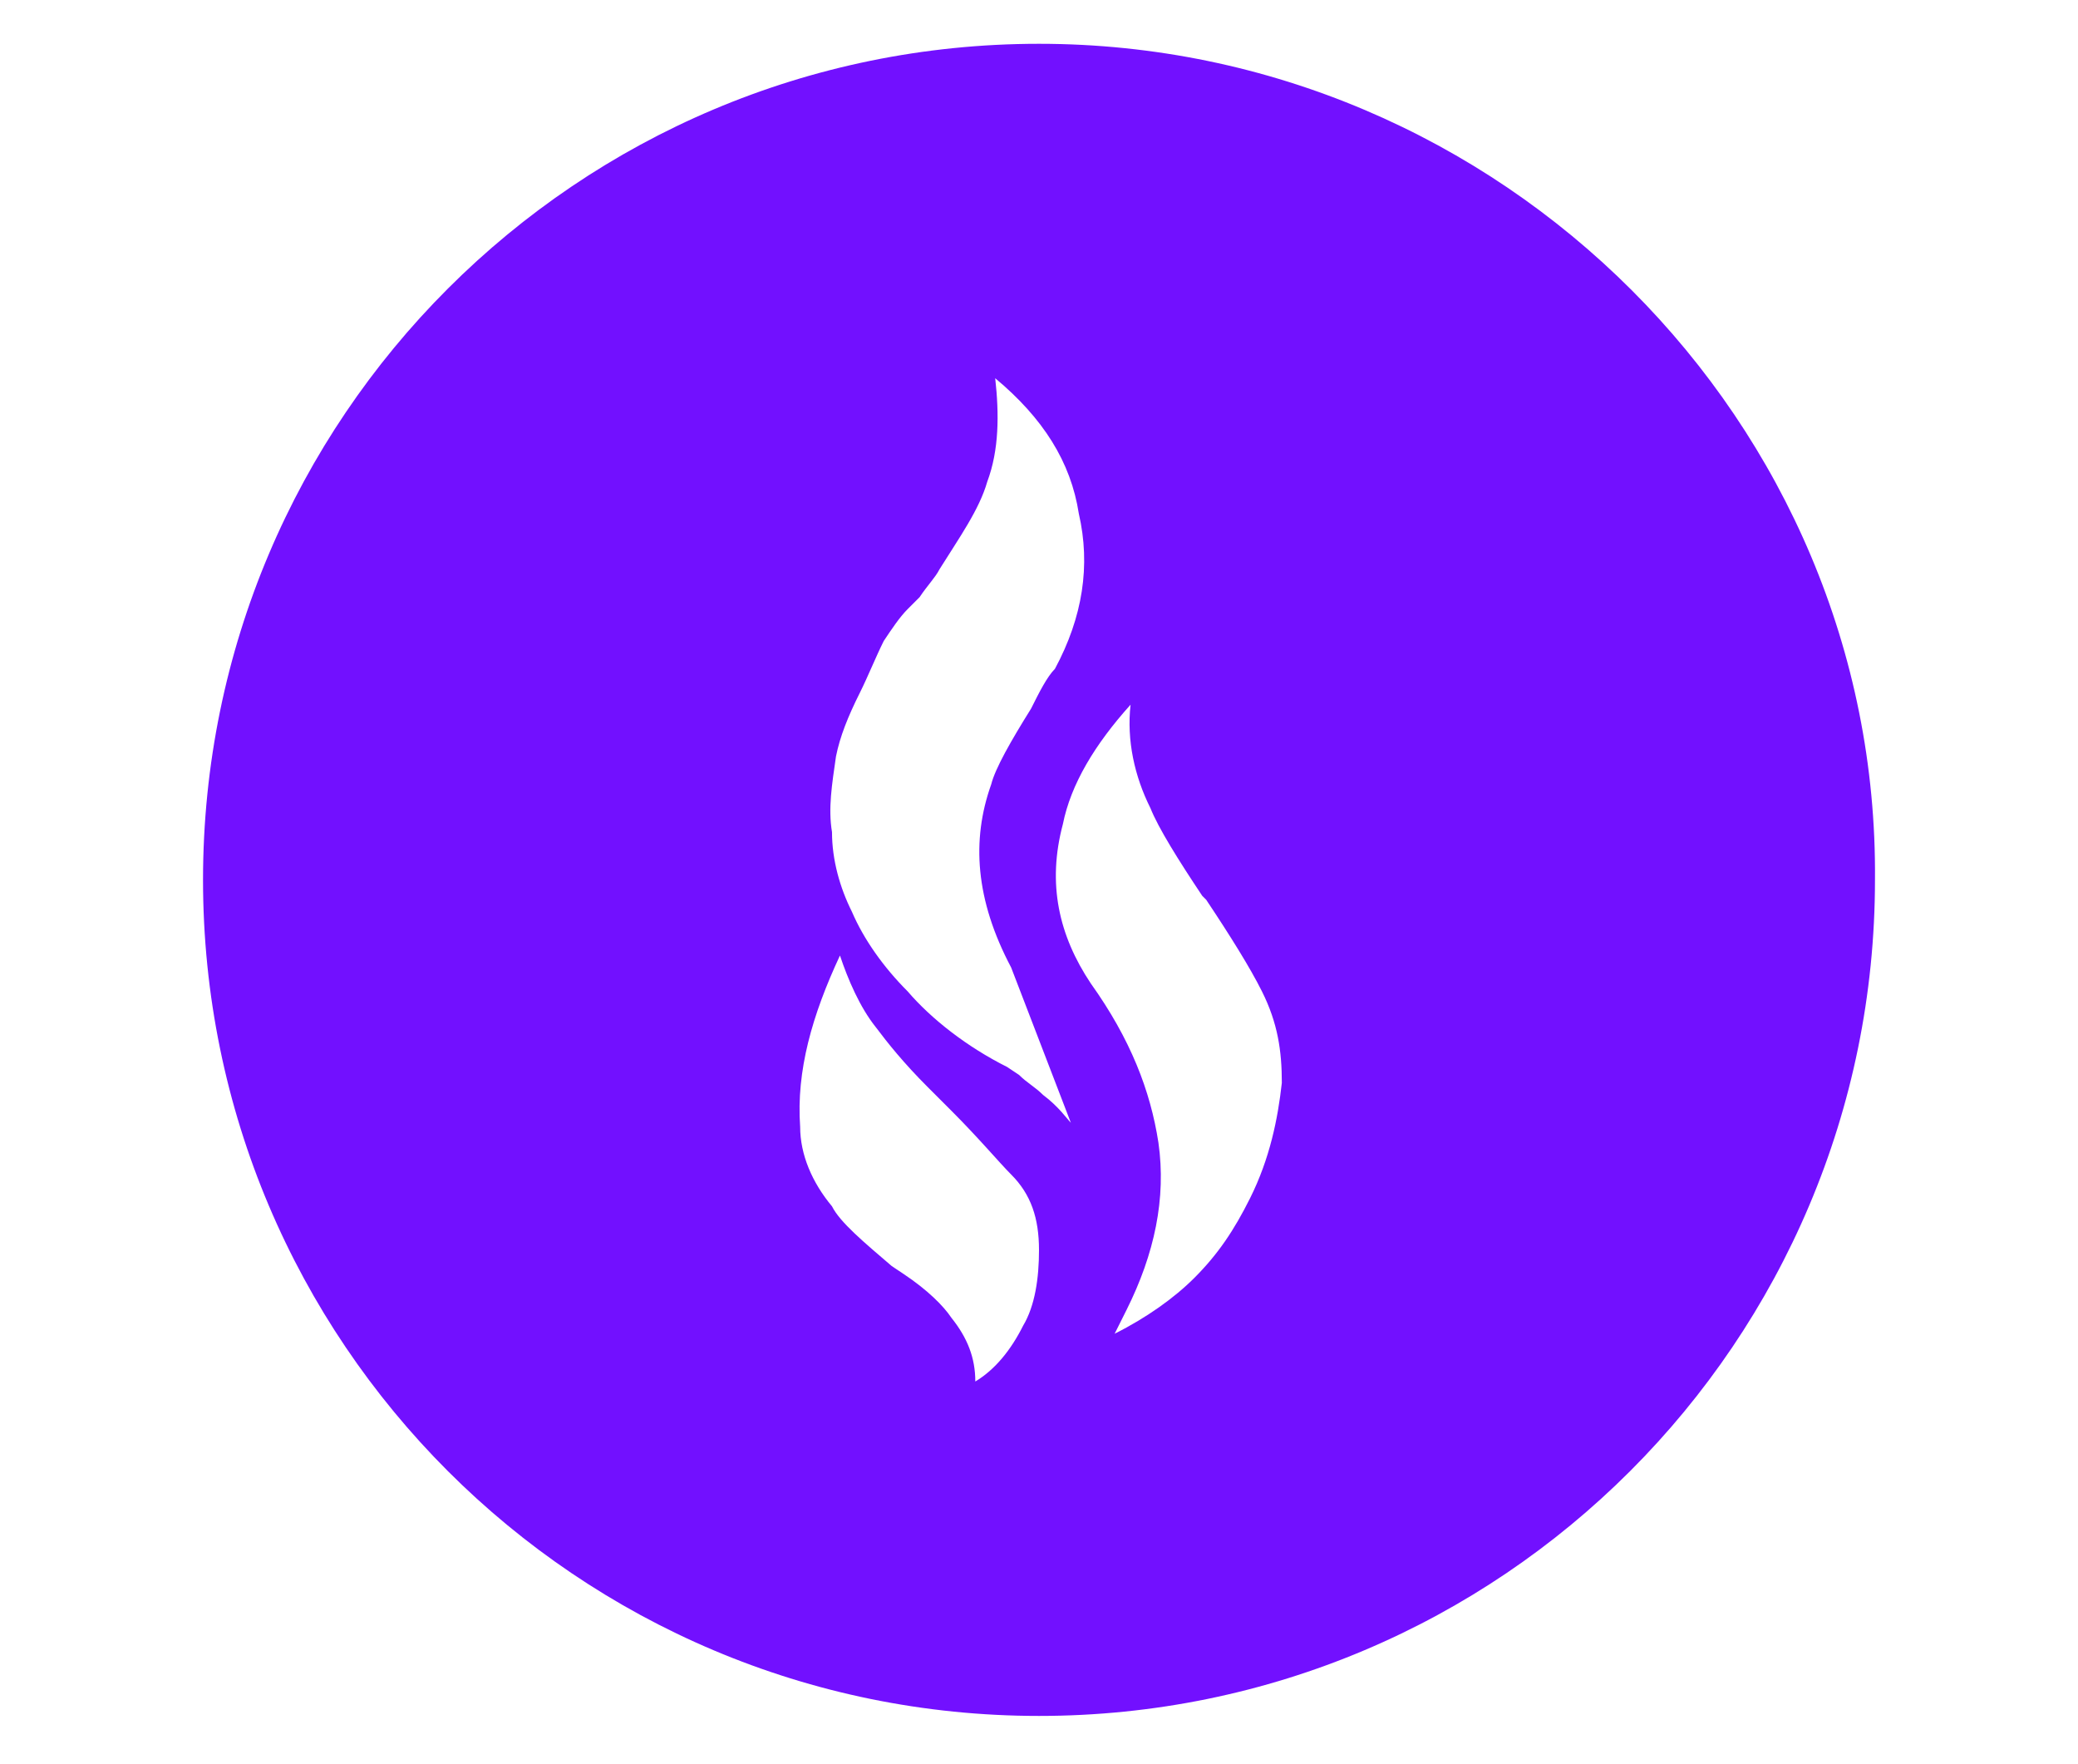 <?xml version="1.0" encoding="utf-8"?>
<!-- Generator: Adobe Illustrator 21.0.0, SVG Export Plug-In . SVG Version: 6.00 Build 0)  -->
<svg version="1.0" id="Layer_1" xmlns="http://www.w3.org/2000/svg" xmlns:xlink="http://www.w3.org/1999/xlink" x="0px" y="0px"
	 viewBox="0 0 52.2 44.3" style="enable-background:new 0 0 52.2 44.3;" xml:space="preserve">
<style type="text/css">
	.st0{fill:#7210FF;}
</style>
<path class="st0" d="M26.1,1.1c-11.6,0-21,9.4-21,21s9.4,21,21,21s21-9.4,21-21C47.2,10.6,37.7,1.1,26.1,1.1z M25.7,33.3
	c-0.3,0.6-0.7,1.1-1.2,1.4c0-0.6-0.2-1.1-0.6-1.6c-0.2-0.3-0.6-0.7-1.2-1.1l-0.3-0.2c-0.7-0.6-1.3-1.1-1.5-1.5
	c-0.5-0.6-0.8-1.3-0.8-2c-0.1-1.4,0.3-2.8,1-4.3c0.2,0.6,0.5,1.3,0.9,1.8c0.3,0.4,0.7,0.9,1.3,1.5l0.6,0.6c0.7,0.7,1.2,1.3,1.5,1.6
	c0.5,0.5,0.7,1.1,0.7,1.9C26.1,32.1,26,32.8,25.7,33.3z M26.2,27.5c-0.2-0.2-0.4-0.3-0.6-0.5l-0.3-0.2c-1-0.5-1.9-1.2-2.5-1.9
	c-0.6-0.6-1.1-1.3-1.4-2c-0.3-0.6-0.5-1.3-0.5-2c-0.1-0.6,0-1.2,0.1-1.9c0.1-0.5,0.3-1,0.6-1.6c0.2-0.4,0.4-0.9,0.6-1.3
	c0.2-0.3,0.4-0.6,0.6-0.8l0.3-0.3c0.2-0.3,0.4-0.5,0.5-0.7c0.5-0.8,1-1.5,1.2-2.2c0.3-0.8,0.3-1.7,0.2-2.6c1.2,1,1.9,2.1,2.1,3.4
	c0.3,1.3,0.1,2.6-0.6,3.9c-0.2,0.2-0.4,0.6-0.6,1c-0.5,0.8-0.9,1.5-1,1.9c-0.5,1.4-0.4,2.9,0.5,4.6l1.5,3.9
	C26.8,28.1,26.6,27.8,26.2,27.5z M31.4,30.1c-0.4,0.8-0.8,1.4-1.4,2c-0.5,0.5-1.2,1-2,1.4l0.3-0.6c0.7-1.4,1-2.8,0.8-4.2
	c-0.2-1.3-0.7-2.6-1.7-4c-0.8-1.2-1.1-2.5-0.7-4c0.2-1,0.8-2,1.7-3c-0.1,0.9,0.1,1.8,0.5,2.6c0.2,0.5,0.7,1.3,1.3,2.2l0.1,0.1
	c0.6,0.9,1.1,1.7,1.4,2.3c0.4,0.8,0.5,1.5,0.5,2.3C32.1,28.1,31.9,29.1,31.4,30.1z"/>
</svg>
